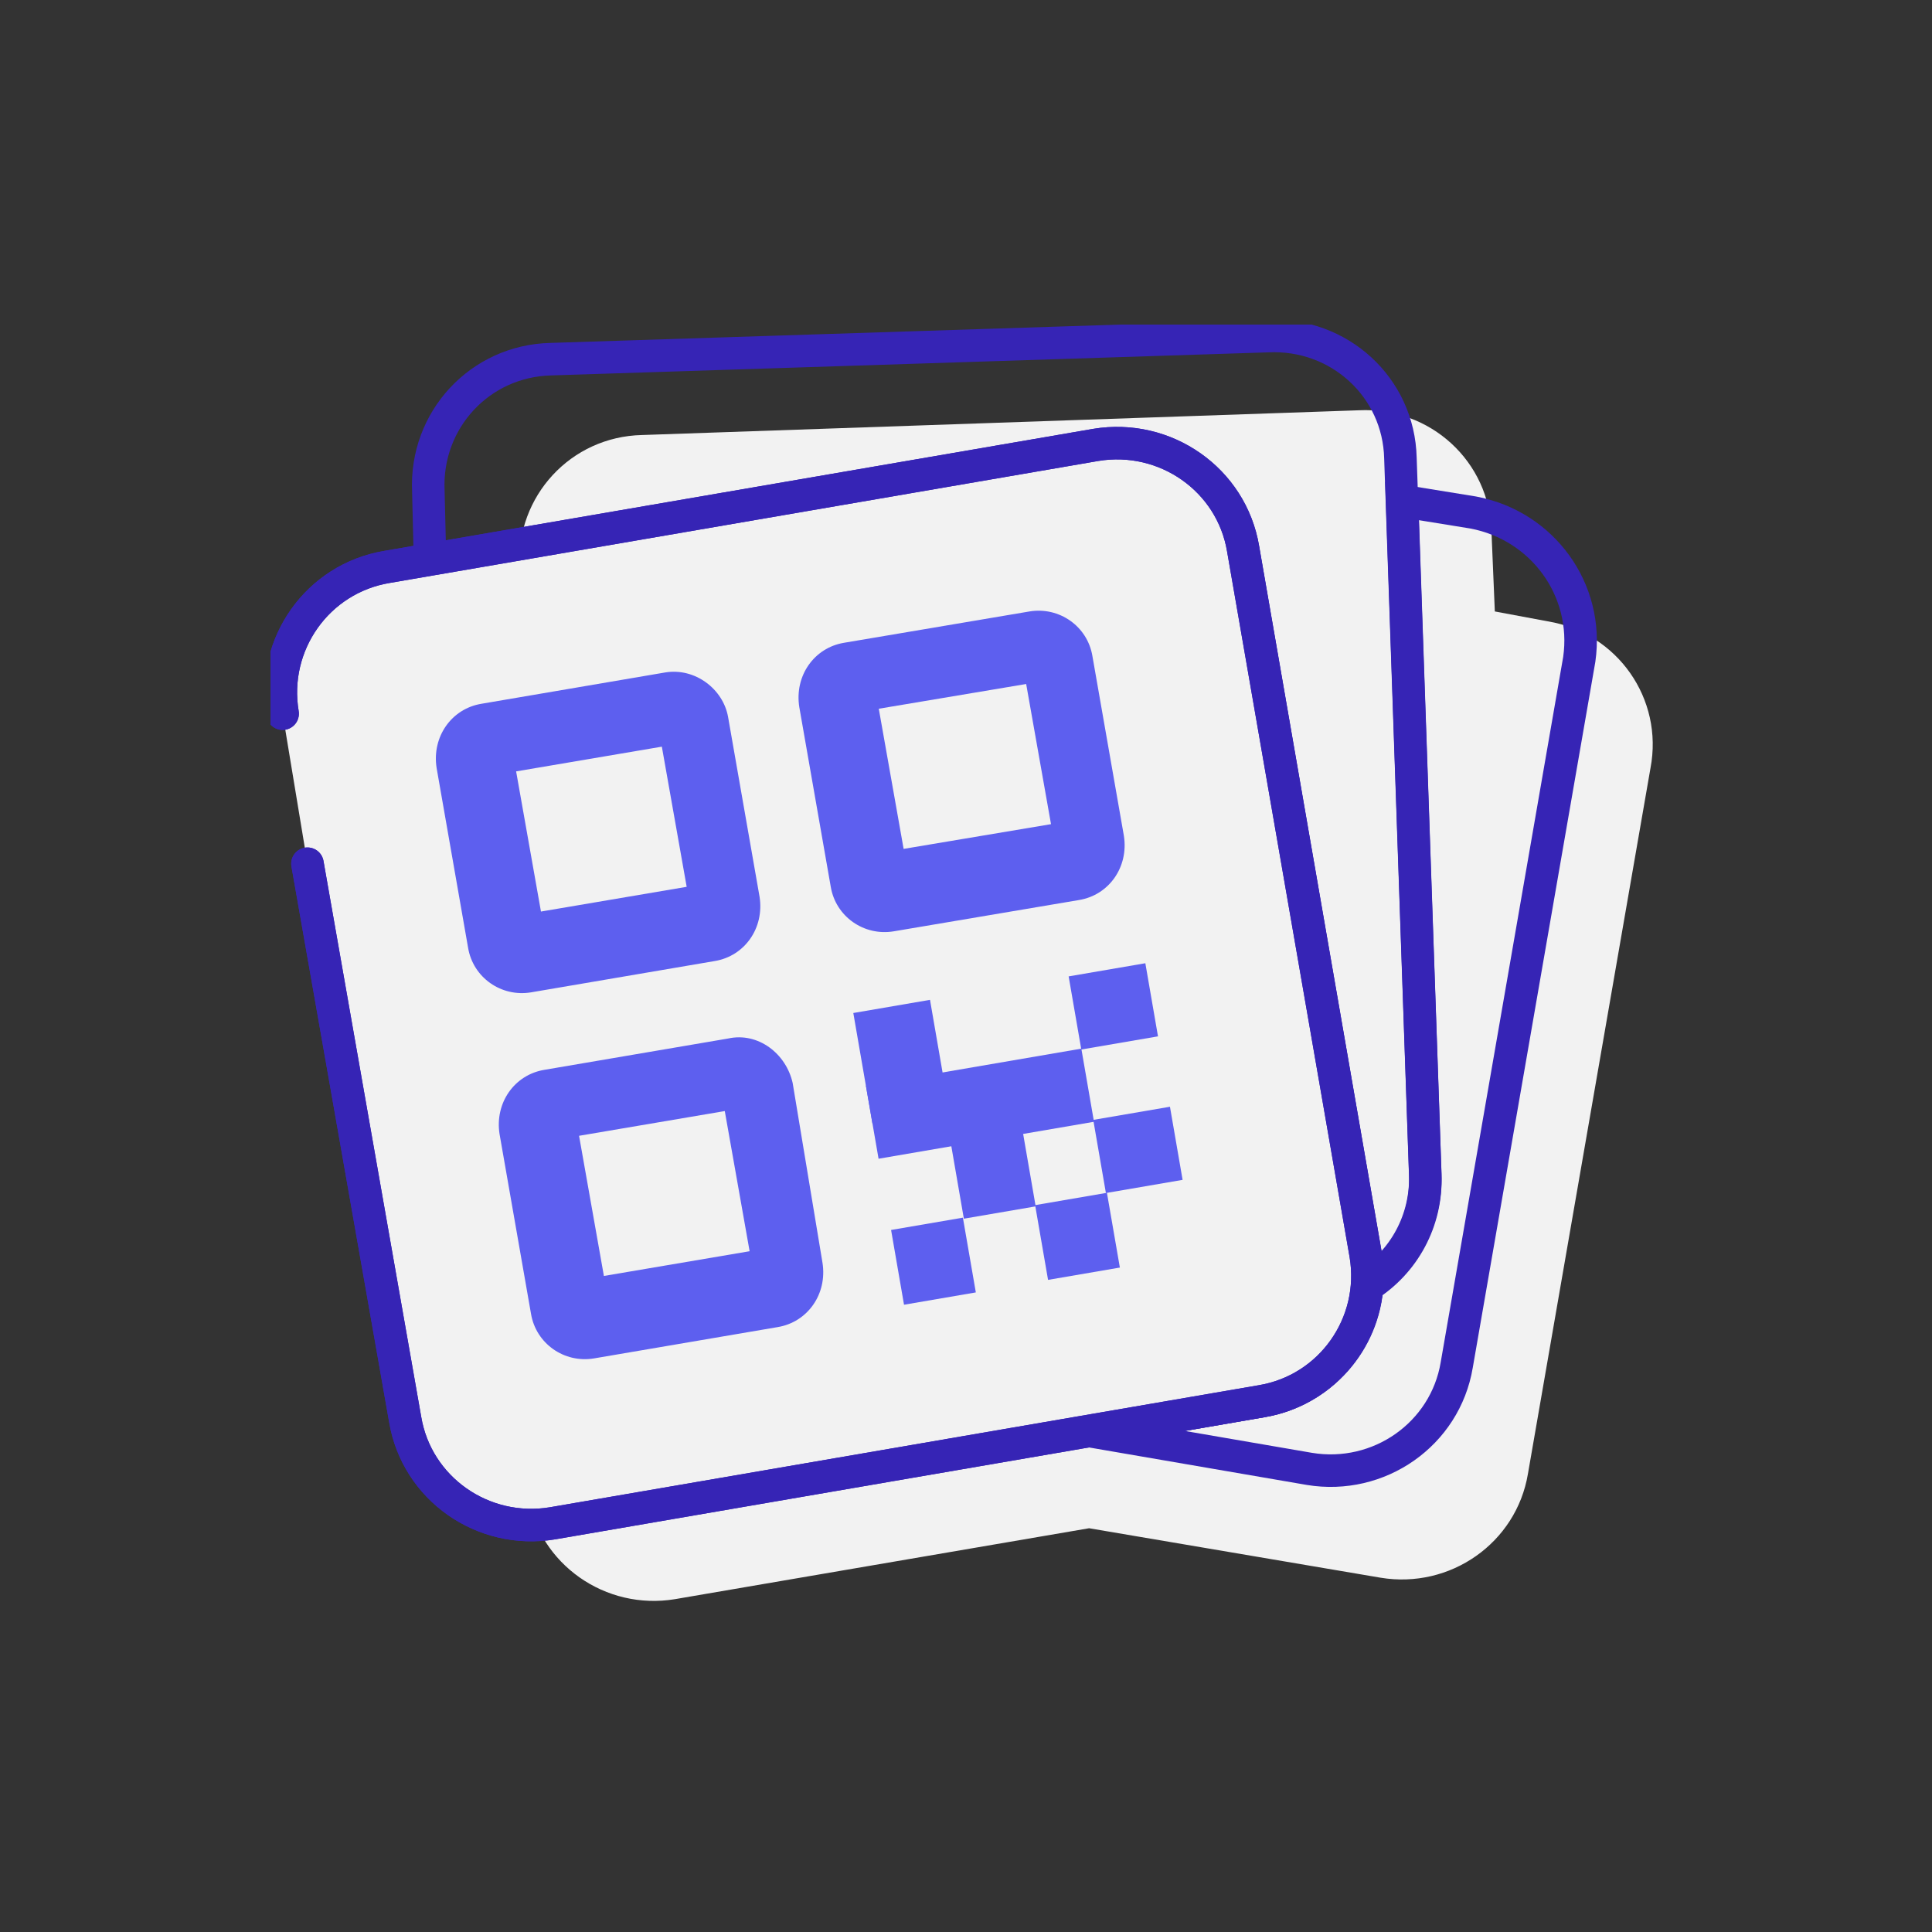 <svg width="125" height="125" viewBox="0 0 125 125" fill="none" xmlns="http://www.w3.org/2000/svg">
<rect x="0" y="0" width="125" height="125" fill="#333333" stroke="none"/>
<g clip-path="url(#clip0_209_437)">
<path d="M100.143 40.201L96.715 39.561L96.5 34.44C96.393 29.852 92.536 26.332 87.929 26.545L41.536 28.146C36.929 28.252 33.393 32.093 33.607 36.68L33.822 41.588L33.179 41.694C28.679 42.441 25.679 46.709 26.429 51.189L34.143 96.743C34.893 101.224 39.179 104.211 43.679 103.464L70.465 98.877L89.322 102.077C93.822 102.824 98.107 99.837 98.857 95.356L106.786 49.696C107.643 45.215 104.643 40.948 100.143 40.201Z" fill="#F2F2F2"/>
<path d="M90.607 29.639C90.5 25.052 86.643 21.531 82.036 21.745L35.643 23.238C31.036 23.345 27.5 27.185 27.714 31.773L27.822 36.254L70.893 28.892C75.393 28.146 79.679 31.133 80.429 35.614L88.357 81.274C88.464 81.914 88.464 82.554 88.464 83.194C90.822 81.701 92.322 79.034 92.214 76.047L90.607 29.639Z" stroke="#3624B5" stroke-width="2.104" stroke-miterlimit="10" stroke-linecap="round"/>
<path d="M95.322 33.16L90.714 32.413L92.214 75.94C92.322 78.927 90.822 81.594 88.464 83.088C88.25 86.822 85.464 90.022 81.607 90.662L70.464 92.583L84.714 95.036C89.214 95.783 93.5 92.796 94.25 88.315L102.179 42.655C102.821 38.174 99.822 34.013 95.322 33.16Z" stroke="#3624B5" stroke-width="2.104" stroke-miterlimit="10" stroke-linecap="round"/>
<path d="M18.286 46.175C17.536 41.694 20.536 37.427 25.036 36.68L70.893 28.786C75.393 28.039 79.679 31.026 80.429 35.507L88.357 81.167C89.107 85.648 86.107 89.915 81.607 90.662L35.75 98.557C31.25 99.304 26.964 96.317 26.214 91.836L19.893 55.883" fill="#F2F2F2"/>
<path d="M18.286 46.175C17.536 41.694 20.536 37.427 25.036 36.68L70.893 28.786C75.393 28.039 79.679 31.026 80.429 35.507L88.357 81.167C89.107 85.648 86.107 89.915 81.607 90.662L35.75 98.557C31.25 99.304 26.964 96.317 26.214 91.836L19.893 55.883" stroke="#3624B5" stroke-width="2.104" stroke-miterlimit="10" stroke-linecap="round"/>
<path d="M18.286 46.175C17.536 41.694 20.536 37.427 25.036 36.68L70.893 28.786C75.393 28.039 79.679 31.026 80.429 35.507L88.357 81.167C89.107 85.648 86.107 89.915 81.607 90.662L35.75 98.557C31.25 99.304 26.964 96.317 26.214 91.836L19.893 55.883" stroke="#3624B5" stroke-width="2.104" stroke-miterlimit="10" stroke-linecap="round"/>
<path d="M47.107 67.192L35.215 69.219C33.286 69.539 32 71.353 32.322 73.38L34.357 85.008C34.679 86.928 36.5 88.209 38.429 87.889L50.322 85.862C52.25 85.541 53.536 83.728 53.215 81.701L51.286 70.072C50.857 68.152 49.036 66.765 47.107 67.192ZM37.465 73.486L46.893 71.886L48.5 80.954L39.072 82.554L37.465 73.486Z" fill="#5D5FEF"/>
<path d="M43.036 43.508L31.143 45.535C29.214 45.855 27.928 47.669 28.25 49.696L30.286 61.324C30.607 63.245 32.428 64.525 34.357 64.205L46.25 62.178C48.178 61.858 49.464 60.044 49.143 58.017L47.107 46.389C46.786 44.575 44.964 43.188 43.036 43.508ZM33.393 49.909L42.821 48.309L44.428 57.377L35 58.977L33.393 49.909Z" fill="#5D5FEF"/>
<path d="M66.607 39.561L54.607 41.588C52.678 41.908 51.393 43.721 51.714 45.748L53.75 57.377C54.071 59.297 55.893 60.577 57.821 60.257L69.821 58.23C71.75 57.91 73.036 56.097 72.714 54.07L70.678 42.441C70.357 40.521 68.536 39.241 66.607 39.561ZM56.857 45.855L66.393 44.255L68 53.323L58.464 54.923L56.857 45.855Z" fill="#5D5FEF"/>
<path d="M69.962 67.847L56.024 70.239L56.843 74.97L70.781 72.579L69.962 67.847Z" fill="#5D5FEF"/>
<path d="M74.104 62.321L69.141 63.172L69.96 67.903L74.922 67.052L74.104 62.321Z" fill="#5D5FEF"/>
<path d="M60.171 64.69L55.209 65.541L56.446 72.691L61.408 71.839L60.171 64.69Z" fill="#5D5FEF"/>
<path d="M75.696 71.606L70.733 72.457L71.552 77.189L76.514 76.337L75.696 71.606Z" fill="#5D5FEF"/>
<path d="M62.299 78.782L57.653 79.579L58.49 84.416L63.136 83.619L62.299 78.782Z" fill="#5D5FEF"/>
<path d="M71.618 77.174L66.972 77.972L67.809 82.808L72.455 82.011L71.618 77.174Z" fill="#5D5FEF"/>
<path d="M65.935 71.849L61.289 72.646L62.362 78.849L67.008 78.052L65.935 71.849Z" fill="#5D5FEF"/>
</g>
<defs>
<clipPath id="clip0_209_437">
<rect width="90" height="83" fill="white" transform="translate(17.5 21)"/>
</clipPath>
</defs>
</svg>
